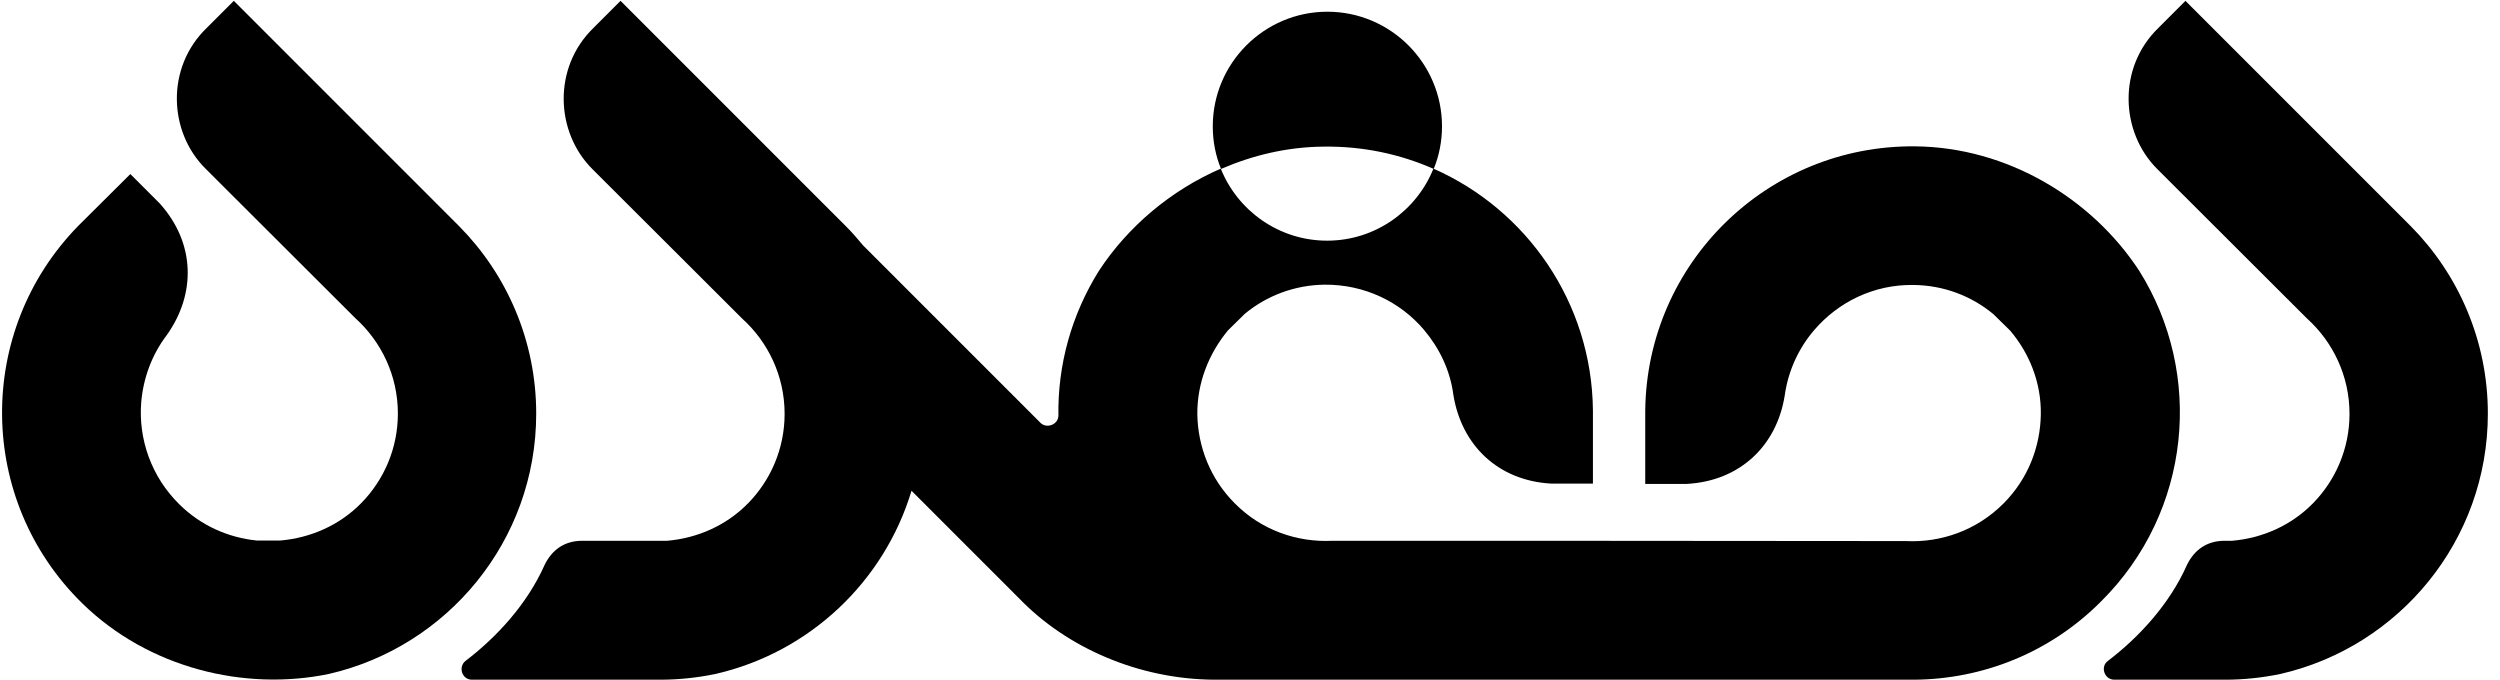 <svg width="147" height="40" viewBox="0 0 147 40" xmlns="http://www.w3.org/2000/svg">
<g clip-path="url(#clip0_39_1609)">
<path d="M12.101 9.933L20.891 18.706C22.42 20.084 23.395 22.084 23.395 24.319C23.395 26.37 22.571 28.218 21.261 29.563C19.95 30.908 18.235 31.63 16.487 31.782H15.092C13.445 31.613 11.832 30.924 10.555 29.664C8.891 28.034 8.134 25.815 8.303 23.664C8.42 22.269 8.908 20.891 9.798 19.714C11.529 17.294 11.496 14.303 9.395 11.966L7.664 10.235L4.605 13.277C-1.462 19.479 -1.361 29.412 4.84 35.479C8.723 39.277 14.37 40.656 19.328 39.63C26.302 38.034 31.529 31.798 31.529 24.319C31.529 20.034 29.798 16.134 27.008 13.311L13.748 0.05L12.151 1.647C9.748 3.966 9.899 7.765 12.101 9.933Z"/>
<path d="M124.319 39.966H130.84C131.933 39.966 133.025 39.849 134.084 39.63C141.059 38.034 146.286 31.798 146.286 24.319C146.286 20.034 144.555 16.134 141.765 13.311L128.504 0.05L126.908 1.647C124.504 3.983 124.672 7.782 126.857 9.95L135.647 18.723C137.176 20.101 138.151 22.101 138.151 24.336C138.151 26.387 137.328 28.235 136.017 29.58C134.706 30.924 132.992 31.647 131.244 31.798H130.756C129.765 31.815 129.042 32.319 128.605 33.193C127.58 35.513 125.782 37.462 123.95 38.857C123.479 39.193 123.731 39.966 124.319 39.966Z"/>
<path d="M84.302 9.933C84.622 9.16 84.79 8.303 84.79 7.429C84.79 3.714 81.765 0.689 78.05 0.689C74.336 0.689 71.311 3.714 71.311 7.429C71.311 8.319 71.479 9.16 71.798 9.933C73.664 9.126 75.698 8.639 77.815 8.622C80.134 8.588 82.319 9.059 84.302 9.933Z"/>
<path d="M125.782 15.916C123.008 11.681 118.05 8.655 112.605 8.605C103.933 8.521 96.84 15.462 96.74 24.134V28.454H99.177C102.319 28.286 104.471 26.202 104.941 23.261C105.143 21.798 105.765 20.471 106.672 19.412C108.084 17.765 110.168 16.723 112.504 16.756C114.303 16.773 115.933 17.412 117.21 18.471L118.202 19.445C119.328 20.773 120.034 22.504 120 24.387C119.966 26.286 119.244 28.168 117.798 29.613C116.219 31.193 114.118 31.916 112.067 31.815L90.824 31.798C90.79 31.798 90.756 31.798 90.74 31.798H89.294H86.319C86.252 31.798 86.185 31.798 86.135 31.798H78.336C76.269 31.899 74.168 31.177 72.605 29.597C71.16 28.151 70.437 26.269 70.403 24.37C70.387 22.487 71.093 20.773 72.202 19.429L73.193 18.454C74.471 17.395 76.118 16.756 77.899 16.739C80.235 16.723 82.336 17.748 83.731 19.395C84.639 20.471 85.277 21.782 85.462 23.244C85.95 26.185 88.084 28.269 91.227 28.437H93.664V24.118C93.597 17.765 89.748 12.319 84.286 9.916C83.294 12.386 80.874 14.151 78.034 14.151C75.193 14.151 72.773 12.386 71.781 9.916C68.84 11.193 66.319 13.328 64.622 15.916C62.992 18.521 62.185 21.479 62.235 24.454V24.403C62.252 24.975 61.529 25.227 61.176 24.857L50.756 14.437C50.437 14.05 50.101 13.664 49.748 13.311L36.487 0.05L34.891 1.647C32.487 3.983 32.656 7.782 34.84 9.95L43.63 18.723C45.16 20.101 46.135 22.101 46.135 24.336C46.135 26.387 45.311 28.235 44 29.58C42.689 30.924 40.975 31.647 39.227 31.798H34.185C33.193 31.815 32.471 32.319 32.034 33.193C31.008 35.513 29.21 37.462 27.378 38.857C26.924 39.21 27.16 39.966 27.748 39.966H38.824C39.916 39.966 41.008 39.849 42.067 39.63C47.58 38.37 51.983 34.218 53.597 28.857L59.966 35.227C62.739 38.084 66.941 39.933 71.378 39.966H88.824H112.571C116.555 39.933 120.521 38.403 123.546 35.361C128.857 30.084 129.597 21.983 125.782 15.916Z"/>
</g>
<defs>
<clipPath id="clip0_39_1609">
<rect width="146.387" height="40" fill="white"/>
</clipPath>
</defs>
</svg>
